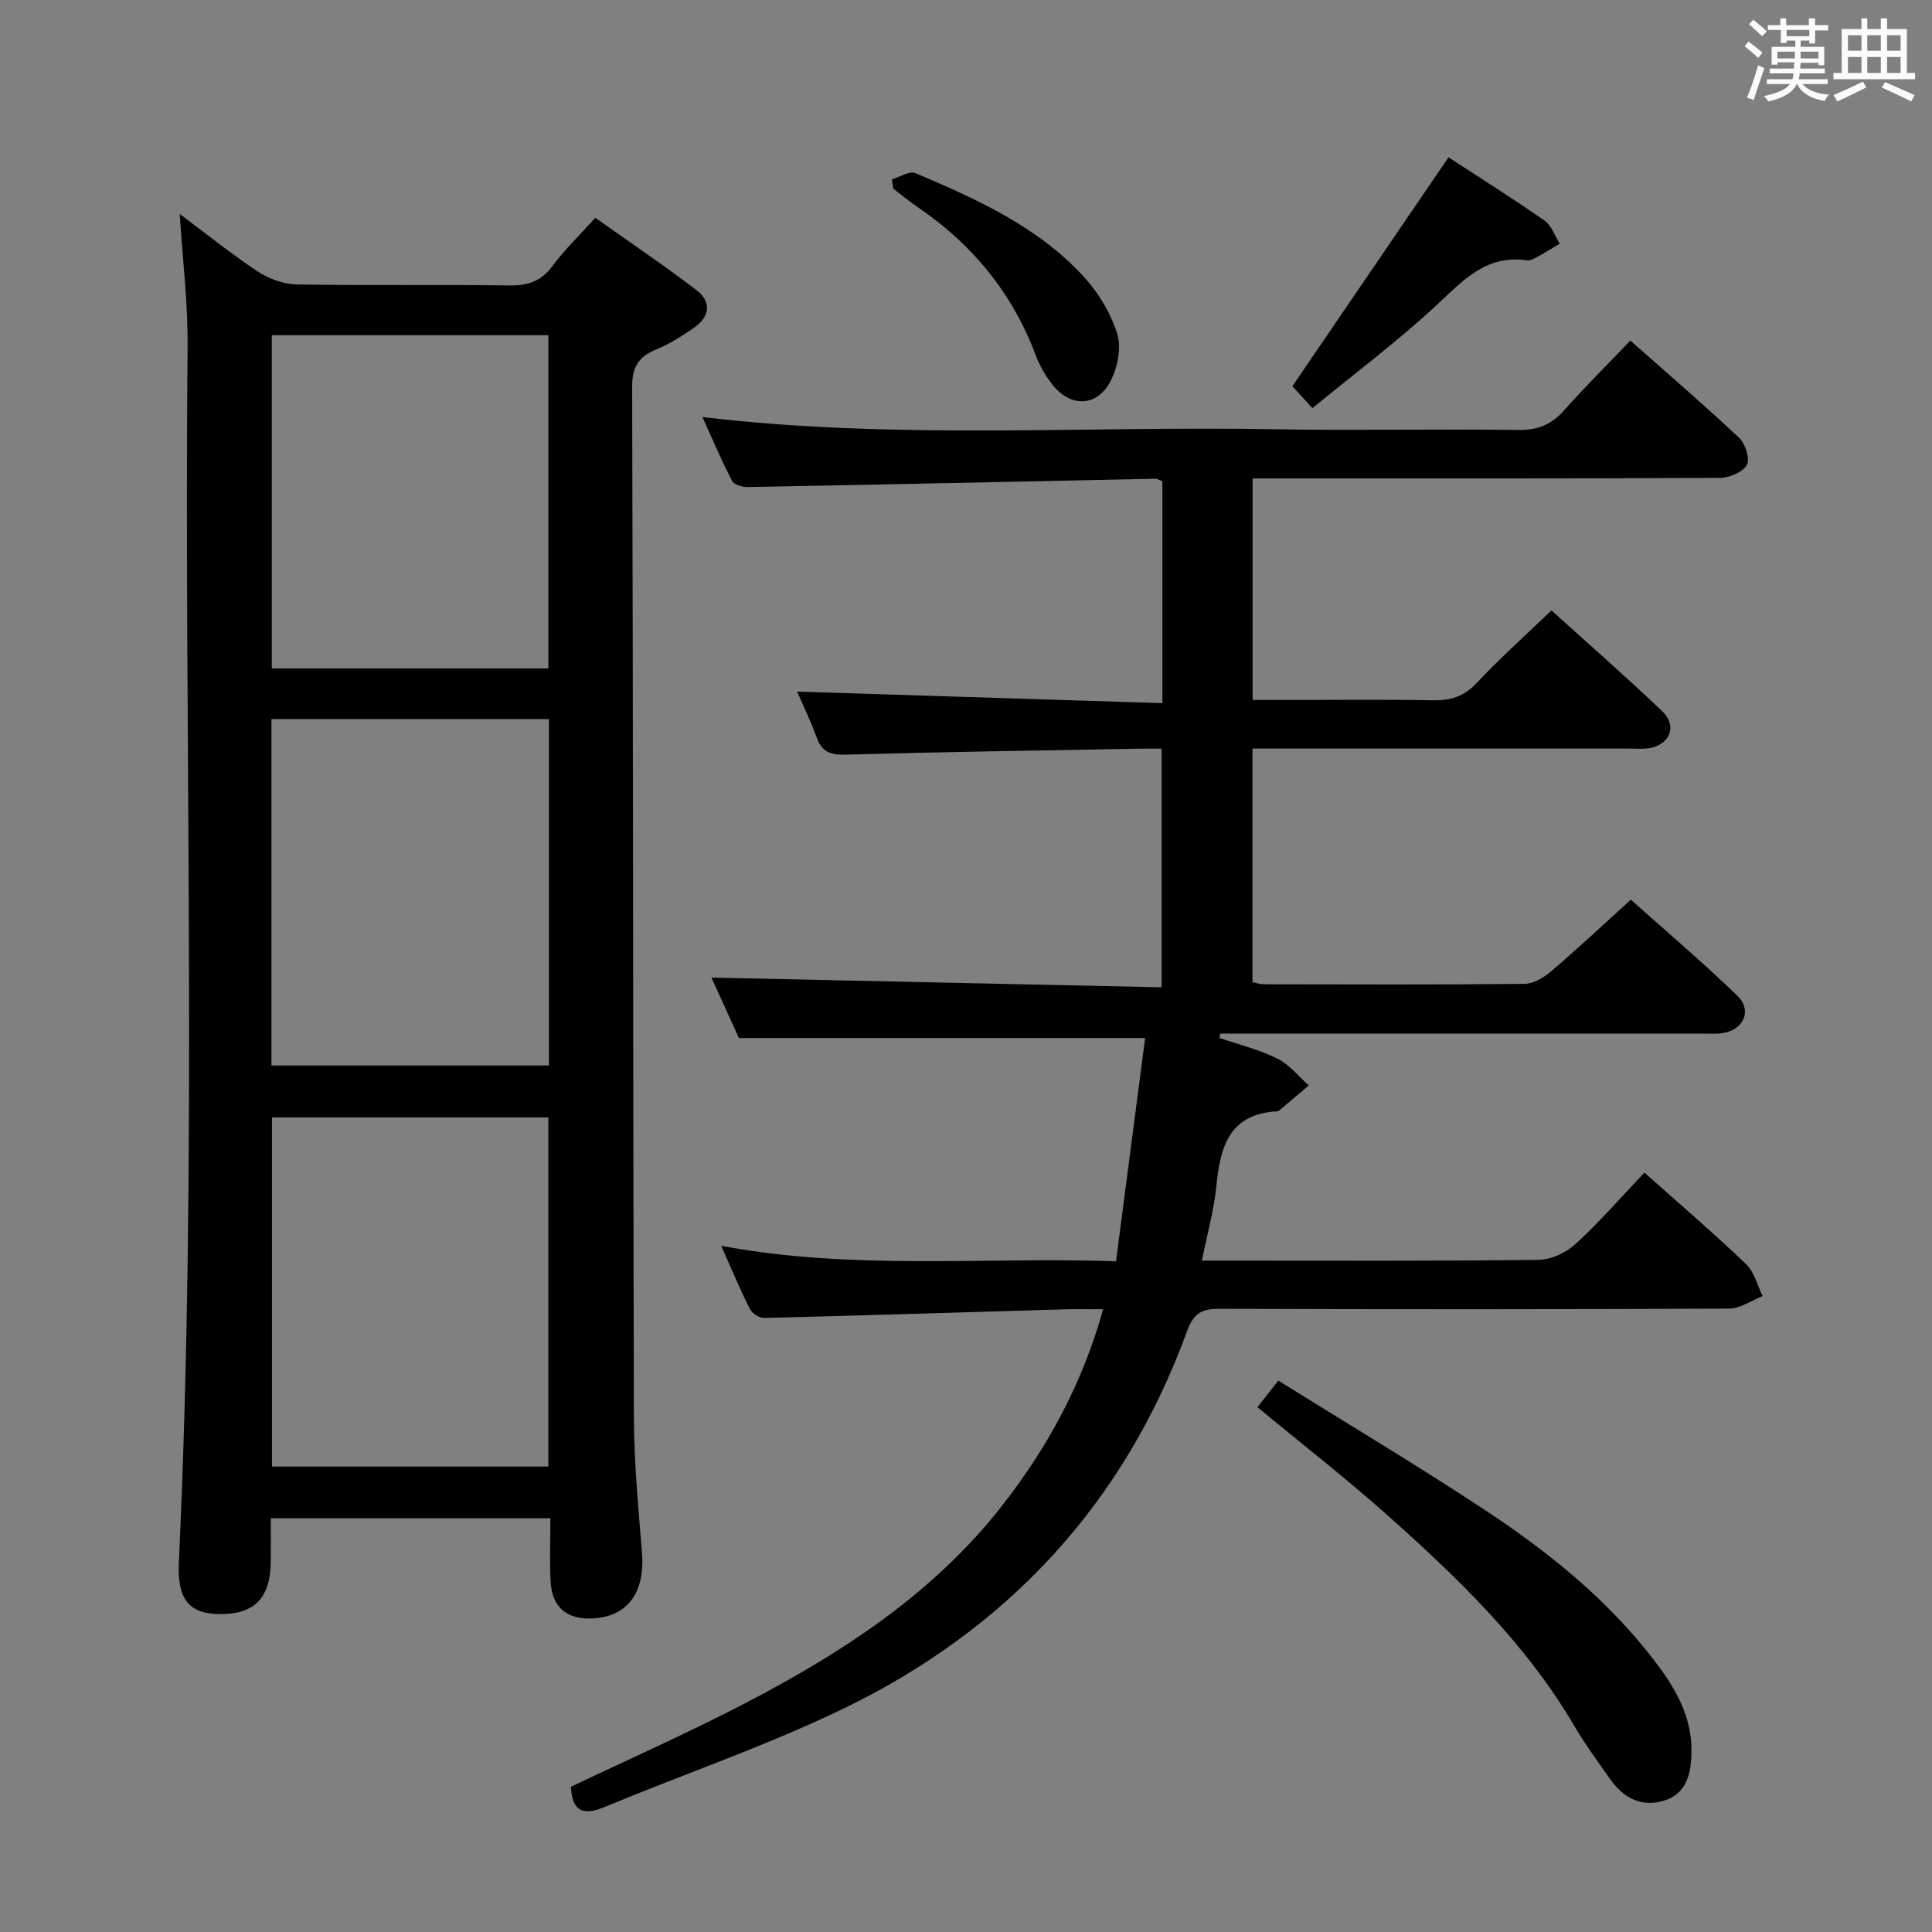 <svg enable-background="new 0 0 400 400" viewBox="0 0 400 400" xmlns="http://www.w3.org/2000/svg"><rect x="0" y="0" width="400" height="400" fill="#808080" stroke="none"/><path d="m361.2 9.6.8-1c.9.7 1.9 1.4 2.9 2.3l-.9 1.1c-1-1-2-1.8-2.8-2.4zm.5 10.6c.9-2.1 1.6-4.3 2.3-6.7.4.2.8.4 1.3.6-.7 2.1-1.5 4.3-2.2 6.6zm.4-15.2.9-.9c1 .8 2 1.6 2.8 2.4l-1 1c-.9-.9-1.8-1.7-2.7-2.5zm12.5-1.2h1.2v1.4h2.7v1.1h-2.7v2.7h-1.2v-.6h-1.8v1.3h4.9v3.8h-1.2v-.5h-3.7c0 .4-.1.9-.1 1.2h5.1v1h-5.2c0 .5-.1.9-.2 1.2h6v1h-5.2c1.1 1.3 2.9 2 5.5 2.2-.4.4-.7.8-.9 1.3-2.9-.5-4.8-1.6-5.7-3.5h-.1c-.8 1.7-2.7 2.9-5.9 3.6-.2-.4-.6-.8-.9-1.1 2.8-.6 4.6-1.4 5.4-2.5h-4.8v-1h5.3c.1-.3.2-.7.2-1.2h-4.9v-1h5c0-.4 0-.8.1-1.3h-3.5v.5h-1.2v-3.7h4.9v-1.3h-1.8v.5h-1.2v-2.7h-2.7v-1h2.6v-1.4h1.2v1.4h4.7v-1.4zm-6.6 8.3h3.6c0-.4 0-.9 0-1.4h-3.6zm1.9-4.6h4.7v-1.3h-4.7zm6.6 3.2h-3.7v1.4h3.7z" fill="#fbfafc"/><path d="m385.3 3.8h1.3v2.2h2.8v-2.2h1.3v2.2h4.1v9.1h1.7v1.3h-16.9v-1.3h1.7v-9.1h4.1v-2.2zm.4 13.1.7 1.2c-1.8.9-3.8 1.9-6 2.9-.2-.4-.5-.8-.8-1.3 2.3-1 4.3-1.9 6.1-2.8zm-3.1-6.4h2.8v-3.2h-2.8zm0 4.6h2.8v-3.3h-2.8zm4-4.6h2.8v-3.2h-2.8zm0 4.6h2.8v-3.3h-2.8zm3.7 1.9c2.1.9 4.1 1.8 6.1 2.7l-.7 1.3c-2.2-1.1-4.2-2-6.1-2.9zm3.2-9.7h-2.8v3.2h2.8v-3.1zm-2.8 7.8h2.8v-3.3h-2.8z" fill="#fbfafc"/><g fill="#010000"><path d="m118.21 369.93c12.05-5.74 24.19-11.12 35.95-17.23 20.2-10.5 39.15-22.79 53.4-41.08 9.38-12.03 16.56-25.19 20.83-40.55-2.98 0-5.41-.06-7.85.01-20.78.61-41.56 1.27-62.34 1.79-1 .02-2.49-.95-2.95-1.86-2.01-3.99-3.72-8.12-5.93-13.08 27.33 5.13 54.19 2.27 81.74 3.2 2.06-15.77 4.06-31.13 6.03-46.22-28.33 0-55.87 0-84.11 0-1.73-3.81-3.84-8.47-5.68-12.51 30.89.67 61.82 1.33 93.2 2.01 0-16.76 0-32.65 0-49.41-1.32 0-2.89-.03-4.46 0-20.31.38-40.61.67-60.92 1.24-3.13.09-4.94-.51-6.03-3.54-1.23-3.4-2.83-6.68-4.05-9.51 25.13.79 50.22 1.59 75.62 2.39 0-16.1 0-31 0-45.96-.6-.21-1.06-.51-1.5-.5-28.11.58-56.22 1.2-84.34 1.72-1.11.02-2.85-.49-3.26-1.29-2.18-4.19-4.02-8.56-6.13-13.21 39.88 4.76 79.19 1.82 118.42 2.53 16.83.3 33.66-.09 50.49.15 4.05.06 6.88-1.11 9.51-4.08 4.29-4.85 8.91-9.41 13.7-14.42 7.68 6.8 15.24 13.28 22.49 20.1 1.3 1.22 2.33 4.4 1.63 5.63-.85 1.51-3.64 2.68-5.6 2.69-30.33.16-60.66.11-90.99.11-1.8 0-3.61 0-5.74 0v45.87h7.67c9.83 0 19.67-.13 29.49.07 3.73.08 6.57-.73 9.24-3.59 4.76-5.09 9.98-9.74 15.47-15.02 7.83 7.08 15.56 13.83 22.97 20.91 3.13 2.99 1.59 6.86-2.68 7.6-1.3.22-2.66.09-3.99.09-24.16 0-48.33 0-72.49 0-1.81 0-3.61 0-5.71 0v48.36c.75.15 1.52.43 2.3.44 18 .03 36 .1 53.99-.08 1.86-.02 3.99-1.28 5.49-2.55 5.45-4.65 10.67-9.55 16.56-14.88 6.66 5.96 14.59 12.69 22.06 19.89 3.08 2.97 1.35 6.96-2.88 7.7-1.46.26-2.99.13-4.49.13-31.5.01-62.99 0-94.49 0-1.74 0-3.49 0-5.23 0-.05.3-.1.6-.15.9 4.02 1.38 8.21 2.41 11.99 4.28 2.48 1.22 4.36 3.66 6.51 5.55-2.04 1.74-4.08 3.47-6.13 5.2-.12.1-.31.16-.46.17-9.96.55-11.76 7.45-12.56 15.56-.49 4.92-1.86 9.75-2.98 15.34h5.22c21.5 0 42.99.11 64.49-.15 2.6-.03 5.7-1.49 7.66-3.29 4.99-4.58 9.46-9.73 14.25-14.77 7.24 6.46 14.32 12.52 21.06 18.95 1.7 1.62 2.31 4.38 3.42 6.61-2.31.9-4.62 2.58-6.93 2.59-35.16.17-70.32.17-105.48.04-3.65-.01-5.37.83-6.74 4.57-13.05 35.84-37.28 61.88-71.41 78.33-15.97 7.69-32.85 13.45-49.25 20.27-4.82 2.02-6.71.44-6.92-4.21z"/><path d="m113.95 314.34c-19.54 0-38.45 0-57.88 0 0 3.21.03 6.17-.01 9.12-.1 7.44-3.45 10.8-10.62 10.72-6.26-.08-8.77-2.99-8.41-10.74 3.92-83.9 1.05-167.86 1.81-251.78.08-8.91-1.03-17.83-1.63-27.36 5.51 4.11 10.64 8.27 16.14 11.9 2.32 1.53 5.37 2.64 8.12 2.69 14.66.26 29.32 0 43.98.21 3.82.05 6.57-.84 8.91-4 2.46-3.32 5.48-6.22 8.89-10.01 7.01 4.98 14.12 9.77 20.93 14.96 3.22 2.45 2.77 5.55-.53 7.83-2.45 1.69-5.02 3.34-7.76 4.46-3.65 1.49-5.02 3.57-5.01 7.76.22 71.14.17 142.28.36 213.41.03 9.29.92 18.59 1.67 27.86.67 8.25-2.86 13.27-10.07 13.7-5.45.33-8.58-2.27-8.85-7.73-.21-4.16-.04-8.32-.04-13zm-57.64-10.7h57.21c0-24.39 0-48.42 0-72.29-19.32 0-38.23 0-57.21 0zm-.11-83.04h57.45c0-24.14 0-47.89 0-71.73-19.3 0-38.31 0-57.45 0zm.07-82.21h57.26c0-23.31 0-46.18 0-68.99-19.29 0-38.17 0-57.26 0z"/><path d="m260.34 291.34c1.25-1.59 2.35-3 4.32-5.5 14.41 8.99 28.91 17.63 42.98 26.93 13.06 8.64 25.26 18.46 34.87 31.03 4.26 5.57 7.84 11.53 7.69 19.01-.09 4.47-.99 8.55-5.7 10-4.68 1.44-8.46-.62-11.19-4.54-2.47-3.54-5.07-7.01-7.24-10.72-10.06-17.21-24.18-30.82-38.86-43.88-8.54-7.61-17.59-14.65-26.87-22.33z"/><path d="m299.9 32.57c6.64 4.34 13.37 8.56 19.87 13.1 1.46 1.02 2.13 3.16 3.17 4.79-1.63.96-3.25 1.96-4.91 2.87-.57.31-1.29.66-1.87.58-8.61-1.29-13.42 4.37-18.99 9.5-8 7.39-16.75 13.96-25.45 21.09-1.94-2.12-3.23-3.54-4.14-4.54 10.82-15.86 21.36-31.32 32.32-47.39z"/><path d="m184.64 37.14c1.65-.48 3.66-1.82 4.88-1.3 12.7 5.39 25.36 11.07 34.88 21.47 3.04 3.32 5.58 7.54 6.91 11.8.9 2.88.08 6.95-1.37 9.77-2.8 5.42-8.3 5.54-12.08.71-1.41-1.8-2.62-3.89-3.42-6.03-4.82-12.87-13.09-22.93-24.38-30.63-1.76-1.2-3.41-2.57-5.11-3.87-.11-.64-.21-1.28-.31-1.92z"/></g></svg>